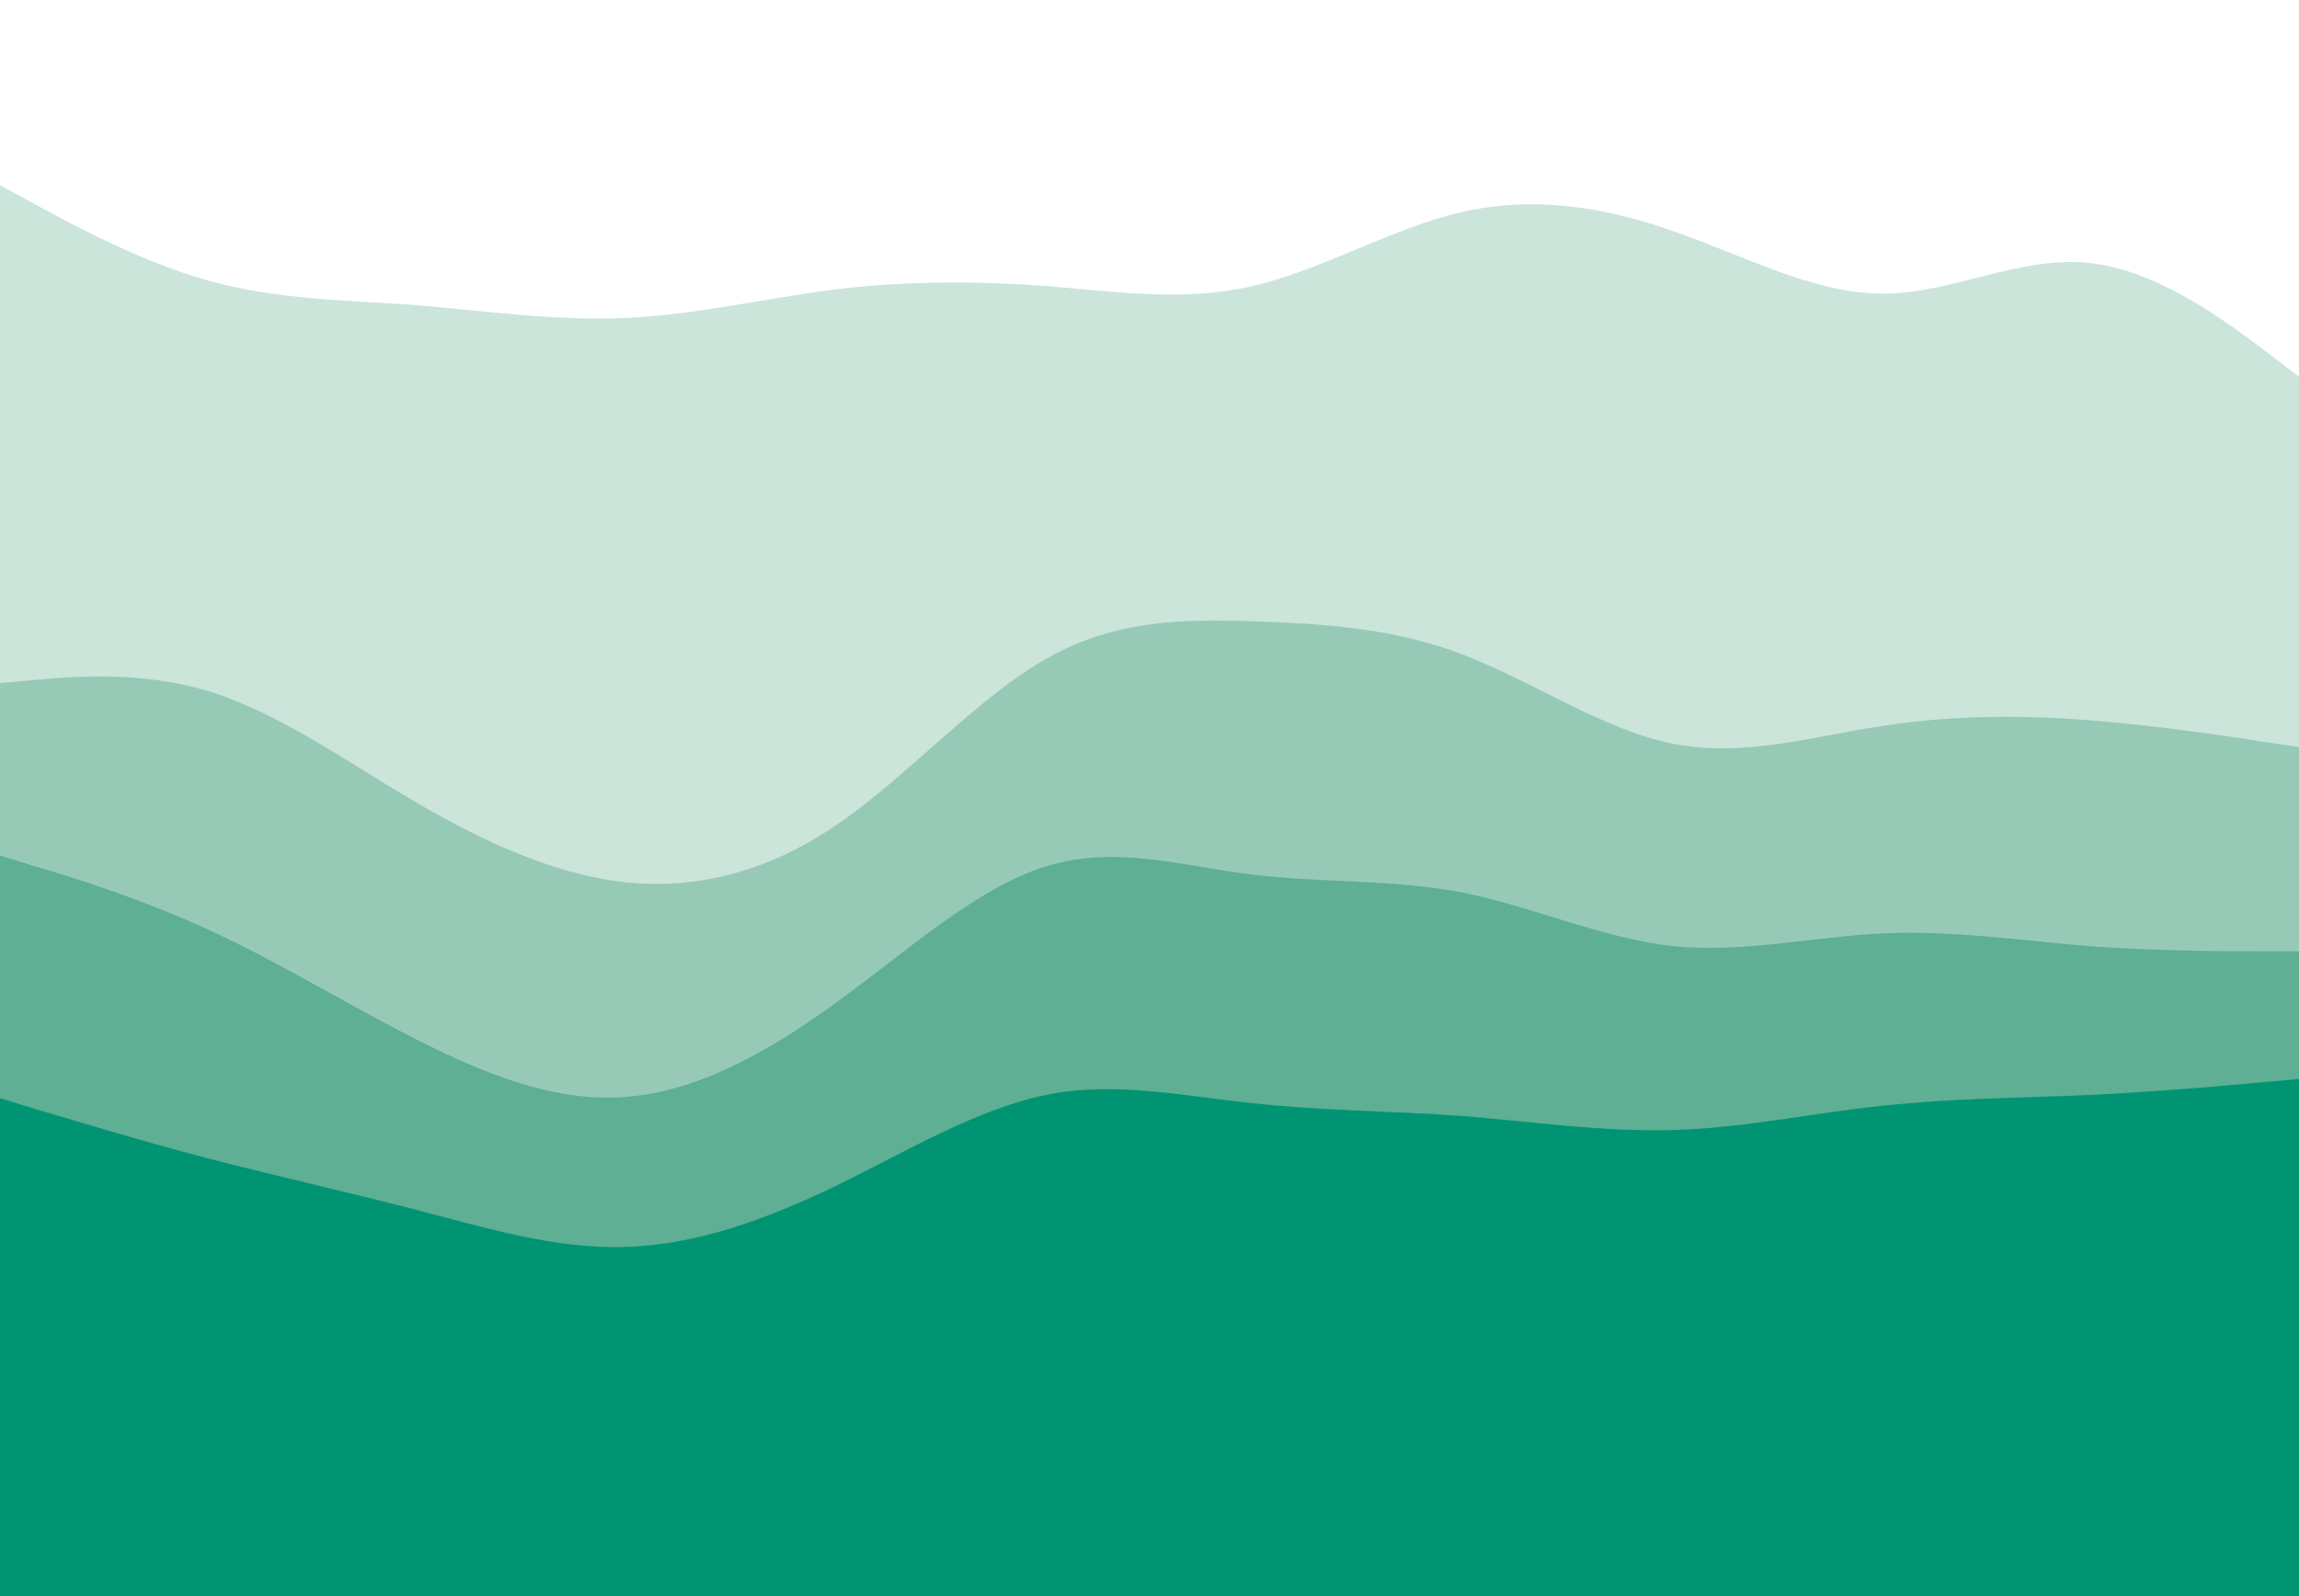 <svg id="visual" viewBox="0 0 360 250" width="360" height="250" xmlns="http://www.w3.org/2000/svg" xmlns:xlink="http://www.w3.org/1999/xlink" version="1.1"><rect x="0" y="0" width="360" height="250" fill="#333333" stroke="none"/><path d="M0 31L5.5 34C11 37 22 43 32.8 46C43.7 49 54.3 49 65.2 49.8C76 50.7 87 52.3 98 51.8C109 51.3 120 48.7 131 47.3C142 46 153 46 163.8 46.8C174.7 47.7 185.3 49.3 196.2 46.8C207 44.3 218 37.7 229 35.2C240 32.7 251 34.3 262 38.2C273 42 284 48 294.8 48C305.7 48 316.3 42 327.2 43.2C338 44.3 349 52.7 354.5 56.8L360 61L360 0L354.5 0C349 0 338 0 327.2 0C316.3 0 305.7 0 294.8 0C284 0 273 0 262 0C251 0 240 0 229 0C218 0 207 0 196.2 0C185.3 0 174.7 0 163.8 0C153 0 142 0 131 0C120 0 109 0 98 0C87 0 76 0 65.2 0C54.3 0 43.7 0 32.8 0C22 0 11 0 5.5 0L0 0Z" fill="#ffffff"></path><path d="M0 109L5.5 108.5C11 108 22 107 32.8 110.3C43.7 113.7 54.3 121.3 65.2 127.7C76 134 87 139 98 140.2C109 141.3 120 138.7 131 131.2C142 123.7 153 111.3 163.8 105.2C174.7 99 185.3 99 196.2 99.3C207 99.7 218 100.3 229 104.5C240 108.7 251 116.3 262 118.5C273 120.7 284 117.3 294.8 115.7C305.7 114 316.3 114 327.2 114.8C338 115.7 349 117.3 354.5 118.2L360 119L360 59L354.5 54.8C349 50.7 338 42.3 327.2 41.2C316.3 40 305.7 46 294.8 46C284 46 273 40 262 36.2C251 32.3 240 30.7 229 33.2C218 35.7 207 42.3 196.2 44.8C185.3 47.3 174.7 45.7 163.8 44.8C153 44 142 44 131 45.3C120 46.7 109 49.3 98 49.8C87 50.3 76 48.7 65.2 47.8C54.3 47 43.7 47 32.8 44C22 41 11 35 5.5 32L0 29Z" fill="#cbe5da"></path><path d="M0 136L5.5 137.7C11 139.3 22 142.7 32.8 147.7C43.7 152.7 54.3 159.3 65.2 164.8C76 170.3 87 174.7 98 173.8C109 173 120 167 131 159C142 151 153 141 163.8 137.7C174.7 134.3 185.3 137.7 196.2 139C207 140.3 218 139.7 229 141.8C240 144 251 149 262 150.2C273 151.3 284 148.7 294.8 148.2C305.7 147.7 316.3 149.3 327.2 150.2C338 151 349 151 354.5 151L360 151L360 117L354.5 116.2C349 115.3 338 113.7 327.2 112.8C316.3 112 305.7 112 294.8 113.7C284 115.3 273 118.7 262 116.5C251 114.3 240 106.7 229 102.5C218 98.3 207 97.7 196.2 97.3C185.3 97 174.7 97 163.8 103.2C153 109.3 142 121.7 131 129.2C120 136.7 109 139.3 98 138.2C87 137 76 132 65.2 125.7C54.3 119.3 43.7 111.7 32.8 108.3C22 105 11 106 5.5 106.5L0 107Z" fill="#96cab7"></path><path d="M0 174L5.5 175.7C11 177.3 22 180.7 32.8 183.5C43.7 186.3 54.3 188.7 65.2 191.5C76 194.3 87 197.7 98 197.3C109 197 120 193 131 187.7C142 182.3 153 175.7 163.8 173.5C174.7 171.3 185.3 173.7 196.2 174.8C207 176 218 176 229 176.8C240 177.7 251 179.3 262 179C273 178.7 284 176.3 294.8 175.2C305.7 174 316.3 174 327.2 173.5C338 173 349 172 354.5 171.5L360 171L360 149L354.5 149C349 149 338 149 327.2 148.2C316.3 147.3 305.7 145.7 294.8 146.2C284 146.7 273 149.3 262 148.2C251 147 240 142 229 139.8C218 137.7 207 138.3 196.2 137C185.3 135.7 174.7 132.3 163.8 135.7C153 139 142 149 131 157C120 165 109 171 98 171.8C87 172.7 76 168.3 65.2 162.8C54.3 157.3 43.7 150.7 32.8 145.7C22 140.7 11 137.3 5.5 135.7L0 134Z" fill="#5eaf94"></path><path d="M0 251L5.5 251C11 251 22 251 32.8 251C43.7 251 54.3 251 65.2 251C76 251 87 251 98 251C109 251 120 251 131 251C142 251 153 251 163.8 251C174.7 251 185.3 251 196.2 251C207 251 218 251 229 251C240 251 251 251 262 251C273 251 284 251 294.8 251C305.7 251 316.3 251 327.2 251C338 251 349 251 354.5 251L360 251L360 169L354.5 169.5C349 170 338 171 327.2 171.5C316.3 172 305.7 172 294.8 173.2C284 174.3 273 176.7 262 177C251 177.3 240 175.7 229 174.8C218 174 207 174 196.2 172.8C185.3 171.7 174.7 169.3 163.8 171.5C153 173.7 142 180.3 131 185.7C120 191 109 195 98 195.3C87 195.7 76 192.3 65.2 189.5C54.3 186.7 43.7 184.3 32.8 181.5C22 178.7 11 175.3 5.5 173.7L0 172Z" fill="#009473"></path></svg>